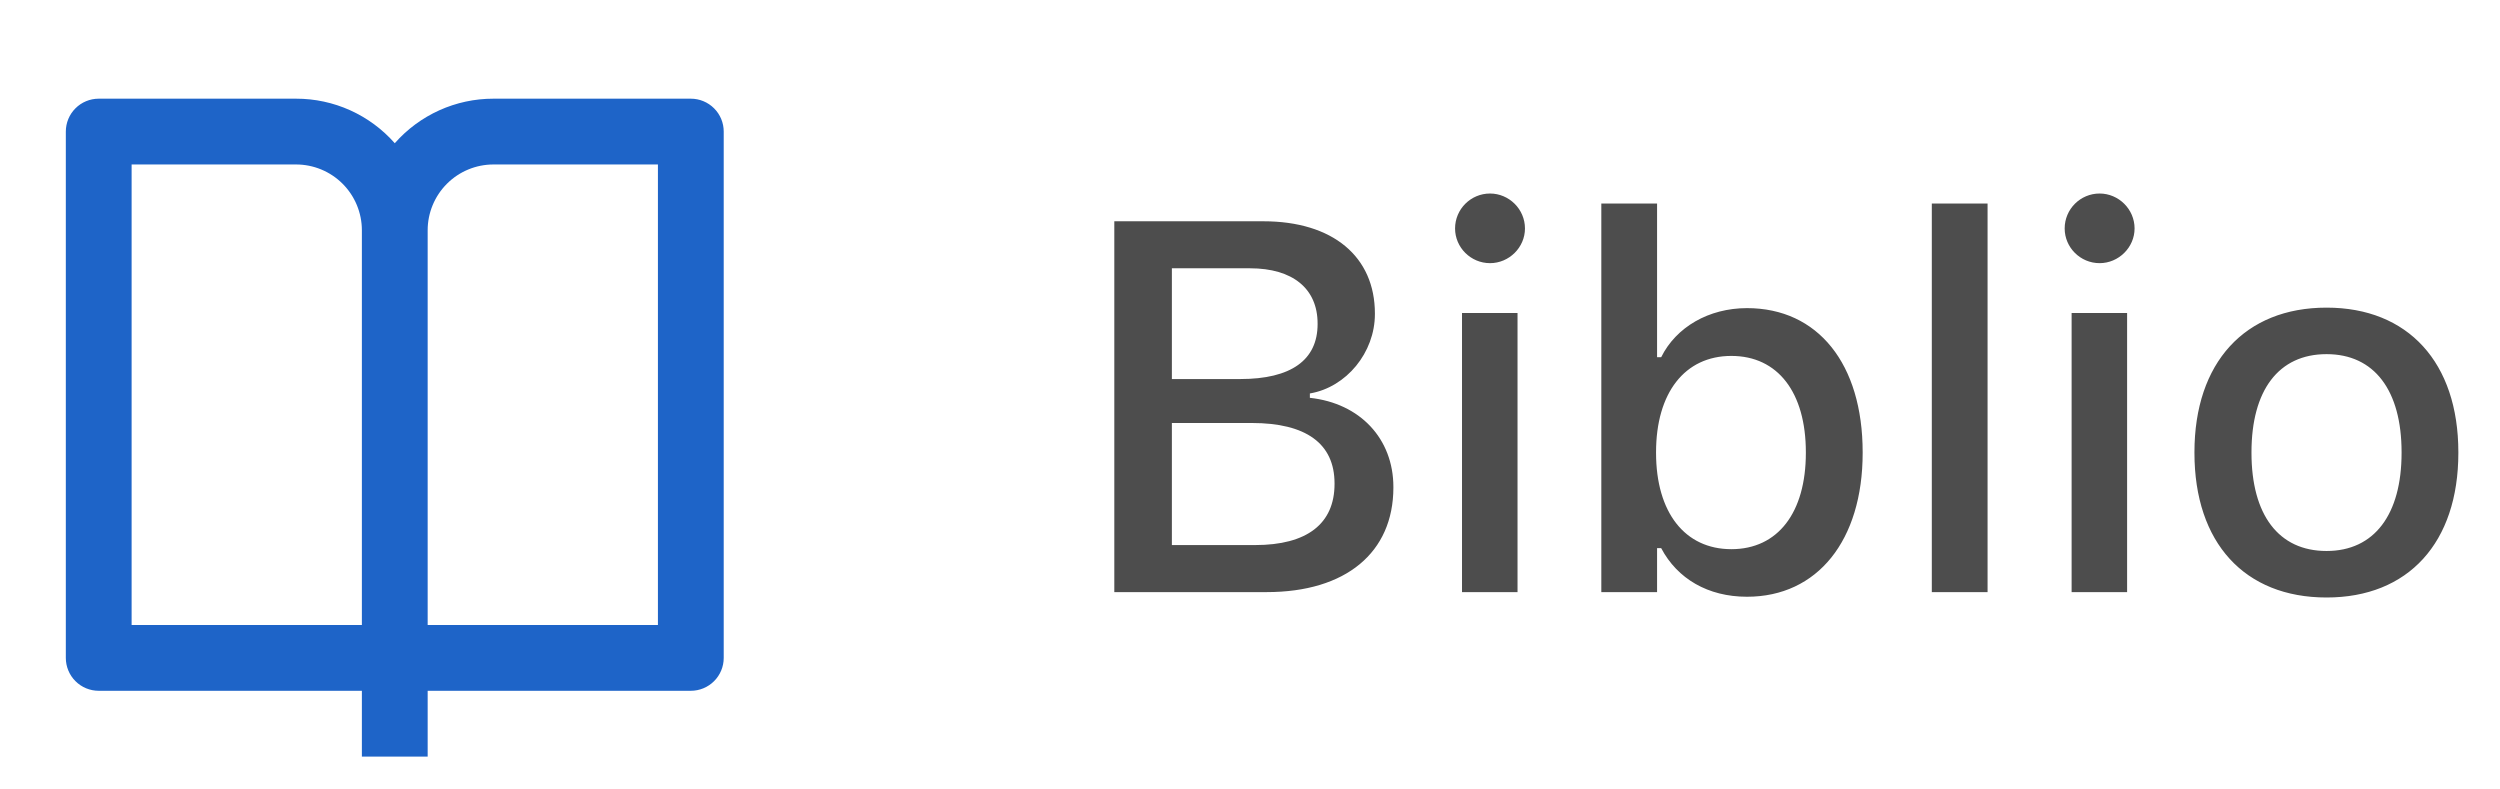 <svg width="76" height="24" viewBox="0 0 76 24" fill="none" xmlns="http://www.w3.org/2000/svg">
<path d="M13.001 21V23H11.001V21H3.001C2.736 21 2.481 20.895 2.294 20.707C2.106 20.52 2.001 20.265 2.001 20V4C2.001 3.735 2.106 3.48 2.294 3.293C2.481 3.105 2.736 3 3.001 3H9.001C9.569 2.999 10.13 3.12 10.647 3.353C11.164 3.587 11.626 3.928 12.001 4.354C12.376 3.928 12.838 3.587 13.355 3.353C13.872 3.12 14.433 2.999 15.001 3H21.001C21.266 3 21.52 3.105 21.708 3.293C21.896 3.48 22.001 3.735 22.001 4V20C22.001 20.265 21.896 20.52 21.708 20.707C21.52 20.895 21.266 21 21.001 21H13.001ZM20.001 19V5H15.001C14.47 5 13.962 5.211 13.587 5.586C13.212 5.961 13.001 6.47 13.001 7V19H20.001ZM11.001 19V7C11.001 6.47 10.79 5.961 10.415 5.586C10.04 5.211 9.531 5 9.001 5H4.001V19H11.001Z" fill="#1E64C8"/>
<path d="M33.875 18H38.508C40.914 18 42.359 16.797 42.359 14.82V14.805C42.359 13.336 41.344 12.258 39.82 12.094V11.961C40.93 11.773 41.797 10.719 41.797 9.547V9.531C41.797 7.805 40.523 6.727 38.406 6.727H33.875V18ZM38 8.156C39.297 8.156 40.055 8.773 40.055 9.836V9.852C40.055 10.945 39.25 11.523 37.703 11.523H35.625V8.156H38ZM38.055 12.859C39.703 12.859 40.57 13.484 40.57 14.695V14.711C40.57 15.922 39.734 16.57 38.156 16.57H35.625V12.859H38.055ZM45.297 8C45.875 8 46.359 7.523 46.359 6.945C46.359 6.359 45.875 5.883 45.297 5.883C44.711 5.883 44.234 6.359 44.234 6.945C44.234 7.523 44.711 8 45.297 8ZM44.445 18H46.133V9.516H44.445V18ZM53.109 18.141C55.25 18.141 56.625 16.43 56.625 13.766V13.75C56.625 11.062 55.266 9.367 53.109 9.367C51.945 9.367 50.953 9.945 50.5 10.859H50.375V6.188H48.68V18H50.375V16.664H50.5C50.992 17.594 51.922 18.141 53.109 18.141ZM52.633 16.695C51.219 16.695 50.344 15.578 50.344 13.766V13.75C50.344 11.938 51.219 10.82 52.633 10.82C54.047 10.82 54.898 11.93 54.898 13.75V13.766C54.898 15.586 54.047 16.695 52.633 16.695ZM58.727 18H60.422V6.188H58.727V18ZM63.828 8C64.406 8 64.891 7.523 64.891 6.945C64.891 6.359 64.406 5.883 63.828 5.883C63.242 5.883 62.766 6.359 62.766 6.945C62.766 7.523 63.242 8 63.828 8ZM62.977 18H64.664V9.516H62.977V18ZM70.727 18.164C73.211 18.164 74.734 16.5 74.734 13.766V13.75C74.734 11.016 73.203 9.352 70.727 9.352C68.242 9.352 66.711 11.023 66.711 13.75V13.766C66.711 16.5 68.234 18.164 70.727 18.164ZM70.727 16.75C69.266 16.75 68.445 15.648 68.445 13.766V13.75C68.445 11.867 69.266 10.766 70.727 10.766C72.18 10.766 73.008 11.867 73.008 13.75V13.766C73.008 15.641 72.18 16.75 70.727 16.75Z" fill="#4D4D4D"/>
</svg>
